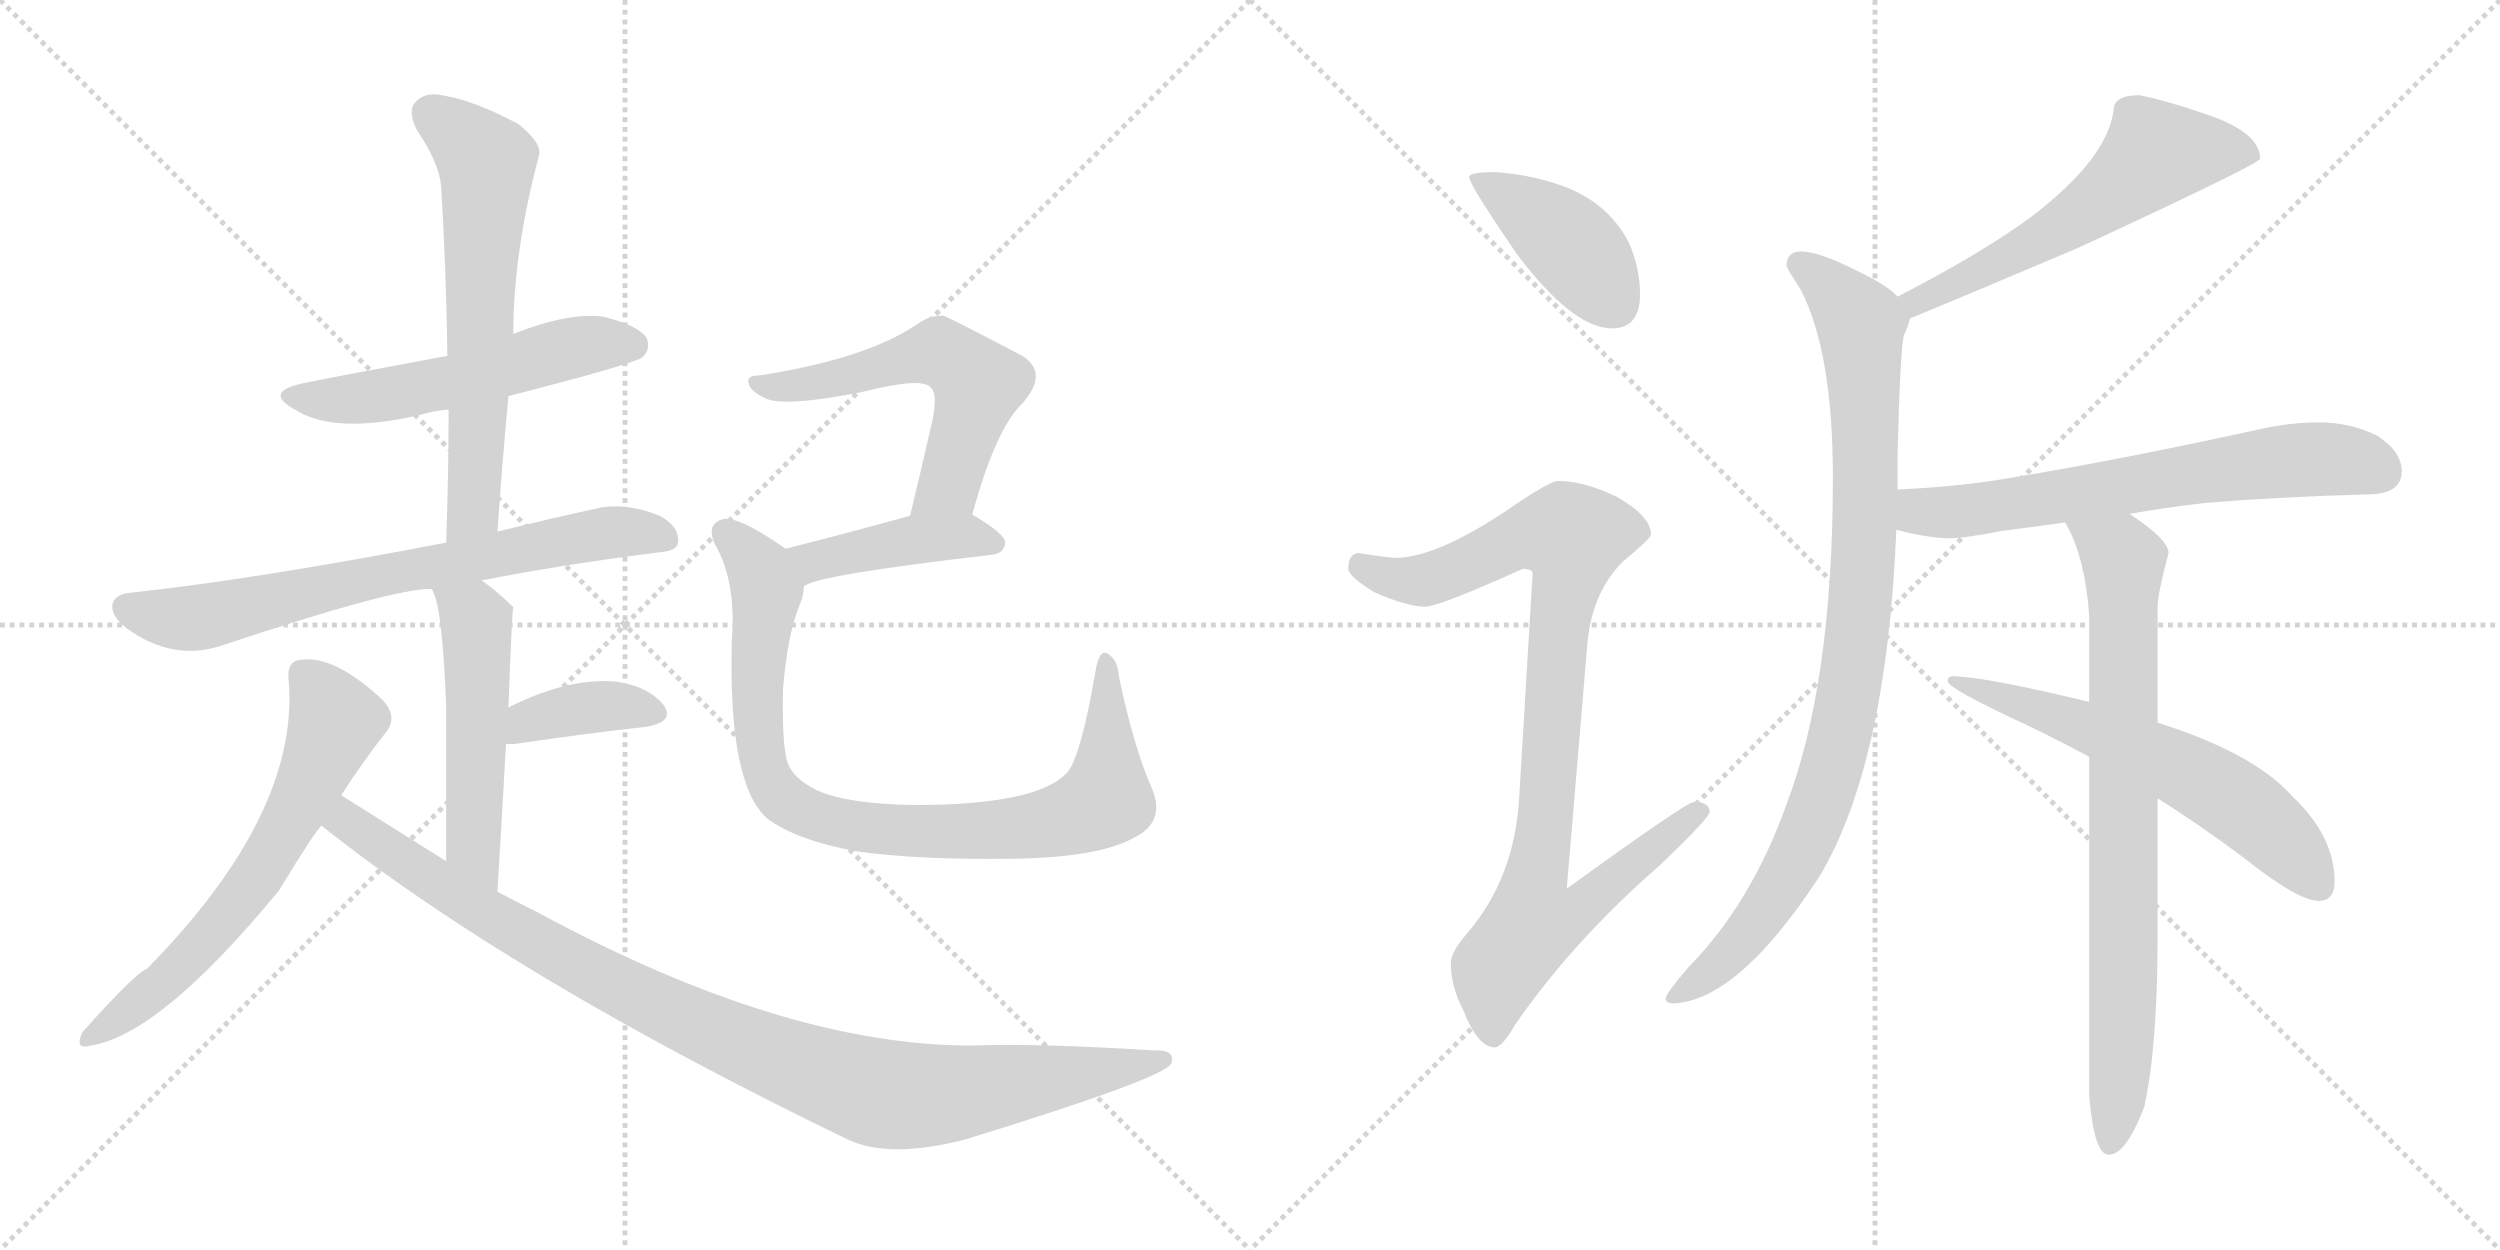 <svg version="1.1" viewBox="0 0 2048 1024" xmlns="http://www.w3.org/2000/svg">
  <g stroke="lightgray" stroke-dasharray="1,1" stroke-width="1" transform="scale(4, 4)">
    <line x1="0" y1="0" x2="256" y2="256"></line>
    <line x1="256" y1="0" x2="0" y2="256"></line>
    <line x1="128" y1="0" x2="128" y2="256"></line>
    <line x1="0" y1="128" x2="256" y2="128"></line>
    <line x1="256" y1="0" x2="512" y2="256"></line>
    <line x1="512" y1="0" x2="256" y2="256"></line>
    <line x1="384" y1="0" x2="384" y2="256"></line>
    <line x1="256" y1="128" x2="512" y2="128"></line>
  </g>
<g transform="scale(1, -1) translate(0, -850)">
   <style type="text/css">
    @keyframes keyframes0 {
      from {
       stroke: black;
       stroke-dashoffset: 539;
       stroke-width: 128;
       }
       64% {
       animation-timing-function: step-end;
       stroke: black;
       stroke-dashoffset: 0;
       stroke-width: 128;
       }
       to {
       stroke: black;
       stroke-width: 1024;
       }
       }
       #make-me-a-hanzi-animation-0 {
         animation: keyframes0 0.689s both;
         animation-delay: 0s;
         animation-timing-function: linear;
       }
    @keyframes keyframes1 {
      from {
       stroke: black;
       stroke-dashoffset: 626;
       stroke-width: 128;
       }
       67% {
       animation-timing-function: step-end;
       stroke: black;
       stroke-dashoffset: 0;
       stroke-width: 128;
       }
       to {
       stroke: black;
       stroke-width: 1024;
       }
       }
       #make-me-a-hanzi-animation-1 {
         animation: keyframes1 0.759s both;
         animation-delay: 0.689s;
         animation-timing-function: linear;
       }
    @keyframes keyframes2 {
      from {
       stroke: black;
       stroke-dashoffset: 707;
       stroke-width: 128;
       }
       70% {
       animation-timing-function: step-end;
       stroke: black;
       stroke-dashoffset: 0;
       stroke-width: 128;
       }
       to {
       stroke: black;
       stroke-width: 1024;
       }
       }
       #make-me-a-hanzi-animation-2 {
         animation: keyframes2 0.825s both;
         animation-delay: 1.448s;
         animation-timing-function: linear;
       }
    @keyframes keyframes3 {
      from {
       stroke: black;
       stroke-dashoffset: 514;
       stroke-width: 128;
       }
       63% {
       animation-timing-function: step-end;
       stroke: black;
       stroke-dashoffset: 0;
       stroke-width: 128;
       }
       to {
       stroke: black;
       stroke-width: 1024;
       }
       }
       #make-me-a-hanzi-animation-3 {
         animation: keyframes3 0.668s both;
         animation-delay: 2.273s;
         animation-timing-function: linear;
       }
    @keyframes keyframes4 {
      from {
       stroke: black;
       stroke-dashoffset: 378;
       stroke-width: 128;
       }
       55% {
       animation-timing-function: step-end;
       stroke: black;
       stroke-dashoffset: 0;
       stroke-width: 128;
       }
       to {
       stroke: black;
       stroke-width: 1024;
       }
       }
       #make-me-a-hanzi-animation-4 {
         animation: keyframes4 0.558s both;
         animation-delay: 2.942s;
         animation-timing-function: linear;
       }
    @keyframes keyframes5 {
      from {
       stroke: black;
       stroke-dashoffset: 632;
       stroke-width: 128;
       }
       67% {
       animation-timing-function: step-end;
       stroke: black;
       stroke-dashoffset: 0;
       stroke-width: 128;
       }
       to {
       stroke: black;
       stroke-width: 1024;
       }
       }
       #make-me-a-hanzi-animation-5 {
         animation: keyframes5 0.764s both;
         animation-delay: 3.499s;
         animation-timing-function: linear;
       }
    @keyframes keyframes6 {
      from {
       stroke: black;
       stroke-dashoffset: 996;
       stroke-width: 128;
       }
       76% {
       animation-timing-function: step-end;
       stroke: black;
       stroke-dashoffset: 0;
       stroke-width: 128;
       }
       to {
       stroke: black;
       stroke-width: 1024;
       }
       }
       #make-me-a-hanzi-animation-6 {
         animation: keyframes6 1.061s both;
         animation-delay: 4.264s;
         animation-timing-function: linear;
       }
    @keyframes keyframes7 {
      from {
       stroke: black;
       stroke-dashoffset: 568;
       stroke-width: 128;
       }
       65% {
       animation-timing-function: step-end;
       stroke: black;
       stroke-dashoffset: 0;
       stroke-width: 128;
       }
       to {
       stroke: black;
       stroke-width: 1024;
       }
       }
       #make-me-a-hanzi-animation-7 {
         animation: keyframes7 0.712s both;
         animation-delay: 5.324s;
         animation-timing-function: linear;
       }
    @keyframes keyframes8 {
      from {
       stroke: black;
       stroke-dashoffset: 425;
       stroke-width: 128;
       }
       58% {
       animation-timing-function: step-end;
       stroke: black;
       stroke-dashoffset: 0;
       stroke-width: 128;
       }
       to {
       stroke: black;
       stroke-width: 1024;
       }
       }
       #make-me-a-hanzi-animation-8 {
         animation: keyframes8 0.596s both;
         animation-delay: 6.036s;
         animation-timing-function: linear;
       }
    @keyframes keyframes9 {
      from {
       stroke: black;
       stroke-dashoffset: 875;
       stroke-width: 128;
       }
       74% {
       animation-timing-function: step-end;
       stroke: black;
       stroke-dashoffset: 0;
       stroke-width: 128;
       }
       to {
       stroke: black;
       stroke-width: 1024;
       }
       }
       #make-me-a-hanzi-animation-9 {
         animation: keyframes9 0.962s both;
         animation-delay: 6.632s;
         animation-timing-function: linear;
       }
    @keyframes keyframes10 {
      from {
       stroke: black;
       stroke-dashoffset: 412;
       stroke-width: 128;
       }
       57% {
       animation-timing-function: step-end;
       stroke: black;
       stroke-dashoffset: 0;
       stroke-width: 128;
       }
       to {
       stroke: black;
       stroke-width: 1024;
       }
       }
       #make-me-a-hanzi-animation-10 {
         animation: keyframes10 0.585s both;
         animation-delay: 7.594s;
         animation-timing-function: linear;
       }
    @keyframes keyframes11 {
      from {
       stroke: black;
       stroke-dashoffset: 926;
       stroke-width: 128;
       }
       75% {
       animation-timing-function: step-end;
       stroke: black;
       stroke-dashoffset: 0;
       stroke-width: 128;
       }
       to {
       stroke: black;
       stroke-width: 1024;
       }
       }
       #make-me-a-hanzi-animation-11 {
         animation: keyframes11 1.004s both;
         animation-delay: 8.18s;
         animation-timing-function: linear;
       }
    @keyframes keyframes12 {
      from {
       stroke: black;
       stroke-dashoffset: 575;
       stroke-width: 128;
       }
       65% {
       animation-timing-function: step-end;
       stroke: black;
       stroke-dashoffset: 0;
       stroke-width: 128;
       }
       to {
       stroke: black;
       stroke-width: 1024;
       }
       }
       #make-me-a-hanzi-animation-12 {
         animation: keyframes12 0.718s both;
         animation-delay: 9.183s;
         animation-timing-function: linear;
       }
    @keyframes keyframes13 {
      from {
       stroke: black;
       stroke-dashoffset: 928;
       stroke-width: 128;
       }
       75% {
       animation-timing-function: step-end;
       stroke: black;
       stroke-dashoffset: 0;
       stroke-width: 128;
       }
       to {
       stroke: black;
       stroke-width: 1024;
       }
       }
       #make-me-a-hanzi-animation-13 {
         animation: keyframes13 1.005s both;
         animation-delay: 9.901s;
         animation-timing-function: linear;
       }
    @keyframes keyframes14 {
      from {
       stroke: black;
       stroke-dashoffset: 656;
       stroke-width: 128;
       }
       68% {
       animation-timing-function: step-end;
       stroke: black;
       stroke-dashoffset: 0;
       stroke-width: 128;
       }
       to {
       stroke: black;
       stroke-width: 1024;
       }
       }
       #make-me-a-hanzi-animation-14 {
         animation: keyframes14 0.784s both;
         animation-delay: 10.906s;
         animation-timing-function: linear;
       }
    @keyframes keyframes15 {
      from {
       stroke: black;
       stroke-dashoffset: 781;
       stroke-width: 128;
       }
       72% {
       animation-timing-function: step-end;
       stroke: black;
       stroke-dashoffset: 0;
       stroke-width: 128;
       }
       to {
       stroke: black;
       stroke-width: 1024;
       }
       }
       #make-me-a-hanzi-animation-15 {
         animation: keyframes15 0.886s both;
         animation-delay: 11.69s;
         animation-timing-function: linear;
       }
    @keyframes keyframes16 {
      from {
       stroke: black;
       stroke-dashoffset: 606;
       stroke-width: 128;
       }
       66% {
       animation-timing-function: step-end;
       stroke: black;
       stroke-dashoffset: 0;
       stroke-width: 128;
       }
       to {
       stroke: black;
       stroke-width: 1024;
       }
       }
       #make-me-a-hanzi-animation-16 {
         animation: keyframes16 0.743s both;
         animation-delay: 12.576s;
         animation-timing-function: linear;
       }
</style>
<path d="M 416.5 525.5 Q 521.5 552.5 526.5 557.5 Q 533.5 564.5 529.5 573.5 Q 522.5 583.5 494.5 590.5 Q 466.5 594.5 420.5 576.5 L 366.5 558.5 Q 269.5 540.5 250.5 536.5 Q 214.5 529.5 241.5 514.5 Q 274.5 493.5 345.5 510.5 Q 355.5 513.5 367.5 514.5 L 416.5 525.5 Z" fill="lightgray"></path> 
<path d="M 407.5 414.5 Q 411.5 472.5 416.5 525.5 L 420.5 576.5 Q 420.5 643.5 441.5 722.5 Q 444.5 732.5 424.5 748.5 Q 388.5 767.5 364.5 771.5 Q 348.5 775.5 340.5 766.5 Q 333.5 759.5 341.5 743.5 Q 360.5 715.5 361.5 695.5 Q 365.5 629.5 366.5 558.5 L 367.5 514.5 Q 367.5 462.5 365.5 405.5 C 364.5 375.5 405.5 384.5 407.5 414.5 Z" fill="lightgray"></path> 
<path d="M 394.5 374.5 Q 460.5 387.5 539.5 397.5 Q 555.5 398.5 555.5 406.5 Q 556.5 418.5 540.5 427.5 Q 515.5 437.5 493.5 434.5 Q 447.5 424.5 407.5 414.5 L 365.5 405.5 Q 209.5 375.5 107.5 364.5 Q 95.5 363.5 92.5 356.5 Q 89.5 346.5 103.5 335.5 Q 140.5 308.5 179.5 320.5 Q 323.5 368.5 353.5 367.5 L 394.5 374.5 Z" fill="lightgray"></path> 
<path d="M 407.5 119.5 Q 411.5 185.5 414.5 240.5 L 416.5 270.5 Q 419.5 351.5 420.5 352.5 L 419.5 353.5 Q 406.5 366.5 394.5 374.5 C 370.5 392.5 341.5 395.5 353.5 367.5 Q 362.5 355.5 365.5 270.5 Q 365.5 225.5 365.5 144.5 C 365.5 114.5 405.5 89.5 407.5 119.5 Z" fill="lightgray"></path> 
<path d="M 414.5 240.5 Q 417.5 240.5 421.5 240.5 Q 482.5 249.5 528.5 254.5 Q 553.5 258.5 543.5 272.5 Q 531.5 287.5 505.5 291.5 Q 466.5 295.5 416.5 270.5 C 389.5 257.5 384.5 240.5 414.5 240.5 Z" fill="lightgray"></path> 
<path d="M 279.5 198.5 Q 297.5 226.5 316.5 250.5 Q 326.5 263.5 312.5 277.5 Q 273.5 313.5 246.5 309.5 Q 234.5 308.5 236.5 292.5 Q 245.5 183.5 120.5 56.5 Q 111.5 53.5 67.5 4.5 Q 60.5 -10.5 74.5 -6.5 Q 131.5 2.5 228.5 120.5 Q 259.5 171.5 263.5 173.5 L 279.5 198.5 Z" fill="lightgray"></path> 
<path d="M 263.5 173.5 Q 419.5 49.5 694.5 -83.5 Q 728.5 -99.5 790.5 -83.5 Q 946.5 -35.5 958.5 -22.5 Q 958.5 -21.5 959.5 -21.5 Q 963.5 -9.5 944.5 -10.5 Q 851.5 -4.5 795.5 -6.5 Q 642.5 -6.5 442.5 101.5 Q 424.5 110.5 407.5 119.5 L 365.5 144.5 Q 322.5 171.5 279.5 198.5 C 254.5 214.5 239.5 191.5 263.5 173.5 Z" fill="lightgray"></path> 
<path d="M 796.5 428.5 Q 815.5 498.5 837.5 519.5 Q 859.5 544.5 837.5 558.5 Q 774.5 591.5 772.5 591.5 Q 762.5 591.5 754.5 586.5 Q 712.5 556.5 622.5 542.5 Q 610.5 542.5 613.5 535.5 Q 614.5 529.5 627.5 523.5 Q 642.5 516.5 704.5 528.5 Q 755.5 541.5 762.5 532.5 Q 769.5 526.5 761.5 495.5 Q 754.5 464.5 745.5 427.5 C 738.5 398.5 788.5 399.5 796.5 428.5 Z" fill="lightgray"></path> 
<path d="M 658.5 369.5 Q 665.5 378.5 812.5 395.5 Q 822.5 396.5 823.5 405.5 Q 823.5 412.5 796.5 428.5 C 781.5 437.5 774.5 435.5 745.5 427.5 Q 687.5 411.5 643.5 400.5 C 614.5 393.5 632.5 355.5 658.5 369.5 Z" fill="lightgray"></path> 
<path d="M 943.5 204.5 Q 928.5 238.5 916.5 296.5 Q 915.5 309.5 907.5 314.5 Q 900.5 318.5 897.5 300.5 Q 885.5 230.5 874.5 217.5 Q 850.5 190.5 748.5 190.5 Q 693.5 191.5 669.5 202.5 Q 648.5 212.5 644.5 227.5 Q 640.5 243.5 641.5 286.5 Q 645.5 332.5 655.5 355.5 Q 658.5 362.5 658.5 369.5 C 663.5 387.5 663.5 387.5 643.5 400.5 Q 603.5 428.5 591.5 424.5 Q 578.5 420.5 585.5 404.5 Q 603.5 373.5 599.5 324.5 Q 596.5 207.5 628.5 179.5 Q 652.5 161.5 702.5 152.5 Q 751.5 145.5 829.5 146.5 Q 899.5 147.5 928.5 163.5 Q 955.5 176.5 943.5 204.5 Z" fill="lightgray"></path> 
<path d="M 1224.5 709.0 Q 1203.5 709.0 1203.5 705.0 Q 1203.5 699.0 1242.5 642.0 Q 1288.5 581.0 1320.5 581.0 Q 1343.5 581.0 1343.5 609.0 Q 1343.5 630.0 1334.5 651.0 Q 1318.5 682.0 1284.5 696.0 Q 1256.5 707.0 1224.5 709.0 Z" fill="lightgray"></path> 
<path d="M 1276.5 456.0 Q 1269.5 456.0 1237.5 434.0 Q 1178.5 394.0 1144.5 393.0 Q 1137.5 393.0 1112.5 397.0 Q 1104.5 396.0 1104.5 384.0 Q 1104.5 378.0 1125.5 365.0 Q 1152.5 353.0 1167.5 353.0 Q 1178.5 353.0 1247.5 384.0 Q 1255.5 384.0 1255.5 380.0 L 1244.5 196.0 Q 1240.5 130.0 1201.5 85.0 Q 1188.5 70.0 1188.5 61.0 Q 1188.5 42.0 1198.5 23.0 Q 1210.5 -8.0 1224.5 -8.0 Q 1230.5 -8.0 1241.5 11.0 Q 1288.5 79.0 1359.5 141.0 Q 1400.5 180.0 1400.5 185.0 Q 1400.5 193.0 1387.5 193.0 Q 1381.5 193.0 1283.5 122.0 L 1300.5 324.0 Q 1304.5 365.0 1329.5 390.0 Q 1352.5 409.0 1352.5 412.0 Q 1352.5 427.0 1324.5 443.0 Q 1297.5 456.0 1276.5 456.0 Z" fill="lightgray"></path> 
<path d="M 1752.5 772.0 Q 1731.5 772.0 1731.5 760.0 Q 1726.5 720.0 1663.5 672.0 Q 1622.5 642.0 1554.5 607.0 C 1527.5 593.0 1536.5 578.0 1564.5 589.0 Q 1603.5 605.0 1702.5 647.0 Q 1851.5 716.0 1851.5 720.0 Q 1851.5 742.0 1805.5 757.0 Q 1773.5 768.0 1752.5 772.0 Z" fill="lightgray"></path> 
<path d="M 1554.5 607.0 Q 1546.5 616.0 1523.5 627.0 Q 1490.5 644.0 1475.5 644.0 Q 1463.5 644.0 1463.5 632.0 Q 1463.5 631.0 1475.5 612.0 Q 1501.5 561.0 1501.5 459.0 Q 1501.5 291.0 1463.5 191.0 Q 1434.5 110.0 1383.5 58.0 Q 1364.5 36.0 1364.5 32.0 Q 1364.5 28.0 1371.5 28.0 Q 1424.5 31.0 1490.5 132.0 Q 1545.5 224.0 1553.5 416.0 L 1554.5 449.0 L 1554.5 478.0 Q 1556.5 559.0 1559.5 575.0 Q 1563.5 583.0 1564.5 589.0 C 1566.5 598.0 1566.5 598.0 1554.5 607.0 Z" fill="lightgray"></path> 
<path d="M 1553.5 416.0 Q 1575.5 410.0 1595.5 409.0 Q 1609.5 409.0 1639.5 415.0 Q 1663.5 418.0 1691.5 422.0 L 1744.5 429.0 Q 1772.5 434.0 1806.5 438.0 Q 1867.5 443.0 1939.5 445.0 Q 1967.5 445.0 1967.5 464.0 Q 1967.5 480.0 1947.5 493.0 Q 1925.5 504.0 1899.5 504.0 Q 1875.5 504.0 1849.5 498.0 Q 1725.5 471.0 1637.5 457.0 Q 1599.5 451.0 1554.5 449.0 C 1524.5 447.0 1524.5 423.0 1553.5 416.0 Z" fill="lightgray"></path> 
<path d="M 1691.5 422.0 Q 1692.5 421.0 1693.5 419.0 Q 1708.5 391.0 1711.5 345.0 L 1711.5 275.0 L 1711.5 230.0 L 1711.5 -48.0 Q 1715.5 -96.0 1727.5 -96.0 Q 1741.5 -96.0 1756.5 -57.0 Q 1767.5 -8.0 1767.5 83.0 L 1767.5 196.0 L 1767.5 258.0 L 1767.5 353.0 Q 1767.5 363.0 1776.5 397.0 Q 1776.5 408.0 1744.5 429.0 C 1719.5 446.0 1678.5 449.0 1691.5 422.0 Z" fill="lightgray"></path> 
<path d="M 1711.5 275.0 Q 1624.5 296.0 1599.5 296.0 Q 1595.5 296.0 1595.5 292.0 Q 1595.5 286.0 1662.5 255.0 Q 1685.5 244.0 1711.5 230.0 L 1767.5 196.0 Q 1802.5 174.0 1838.5 147.0 Q 1882.5 112.0 1899.5 112.0 Q 1912.5 112.0 1912.5 128.0 Q 1912.5 165.0 1877.5 198.0 Q 1846.5 233.0 1767.5 258.0 L 1711.5 275.0 Z" fill="lightgray"></path> 
      <clipPath id="make-me-a-hanzi-clip-0">
      <path d="M 416.5 525.5 Q 521.5 552.5 526.5 557.5 Q 533.5 564.5 529.5 573.5 Q 522.5 583.5 494.5 590.5 Q 466.5 594.5 420.5 576.5 L 366.5 558.5 Q 269.5 540.5 250.5 536.5 Q 214.5 529.5 241.5 514.5 Q 274.5 493.5 345.5 510.5 Q 355.5 513.5 367.5 514.5 L 416.5 525.5 Z" fill="lightgray"></path>
      </clipPath>
      <path clip-path="url(#make-me-a-hanzi-clip-0)" d="M 242.5 526.5 L 298.5 523.5 L 368.5 536.5 L 477.5 567.5 L 519.5 566.5 " fill="none" id="make-me-a-hanzi-animation-0" stroke-dasharray="411 822" stroke-linecap="round"></path>

      <clipPath id="make-me-a-hanzi-clip-1">
      <path d="M 407.5 414.5 Q 411.5 472.5 416.5 525.5 L 420.5 576.5 Q 420.5 643.5 441.5 722.5 Q 444.5 732.5 424.5 748.5 Q 388.5 767.5 364.5 771.5 Q 348.5 775.5 340.5 766.5 Q 333.5 759.5 341.5 743.5 Q 360.5 715.5 361.5 695.5 Q 365.5 629.5 366.5 558.5 L 367.5 514.5 Q 367.5 462.5 365.5 405.5 C 364.5 375.5 405.5 384.5 407.5 414.5 Z" fill="lightgray"></path>
      </clipPath>
      <path clip-path="url(#make-me-a-hanzi-clip-1)" d="M 352.5 757.5 L 398.5 717.5 L 388.5 440.5 L 371.5 413.5 " fill="none" id="make-me-a-hanzi-animation-1" stroke-dasharray="498 996" stroke-linecap="round"></path>

      <clipPath id="make-me-a-hanzi-clip-2">
      <path d="M 394.5 374.5 Q 460.5 387.5 539.5 397.5 Q 555.5 398.5 555.5 406.5 Q 556.5 418.5 540.5 427.5 Q 515.5 437.5 493.5 434.5 Q 447.5 424.5 407.5 414.5 L 365.5 405.5 Q 209.5 375.5 107.5 364.5 Q 95.5 363.5 92.5 356.5 Q 89.5 346.5 103.5 335.5 Q 140.5 308.5 179.5 320.5 Q 323.5 368.5 353.5 367.5 L 394.5 374.5 Z" fill="lightgray"></path>
      </clipPath>
      <path clip-path="url(#make-me-a-hanzi-clip-2)" d="M 102.5 352.5 L 134.5 343.5 L 166.5 344.5 L 306.5 378.5 L 475.5 410.5 L 527.5 414.5 L 544.5 409.5 " fill="none" id="make-me-a-hanzi-animation-2" stroke-dasharray="579 1158" stroke-linecap="round"></path>

      <clipPath id="make-me-a-hanzi-clip-3">
      <path d="M 407.5 119.5 Q 411.5 185.5 414.5 240.5 L 416.5 270.5 Q 419.5 351.5 420.5 352.5 L 419.5 353.5 Q 406.5 366.5 394.5 374.5 C 370.5 392.5 341.5 395.5 353.5 367.5 Q 362.5 355.5 365.5 270.5 Q 365.5 225.5 365.5 144.5 C 365.5 114.5 405.5 89.5 407.5 119.5 Z" fill="lightgray"></path>
      </clipPath>
      <path clip-path="url(#make-me-a-hanzi-clip-3)" d="M 360.5 367.5 L 390.5 338.5 L 387.5 157.5 L 405.5 127.5 " fill="none" id="make-me-a-hanzi-animation-3" stroke-dasharray="386 772" stroke-linecap="round"></path>

      <clipPath id="make-me-a-hanzi-clip-4">
      <path d="M 414.5 240.5 Q 417.5 240.5 421.5 240.5 Q 482.5 249.5 528.5 254.5 Q 553.5 258.5 543.5 272.5 Q 531.5 287.5 505.5 291.5 Q 466.5 295.5 416.5 270.5 C 389.5 257.5 384.5 240.5 414.5 240.5 Z" fill="lightgray"></path>
      </clipPath>
      <path clip-path="url(#make-me-a-hanzi-clip-4)" d="M 418.5 247.5 L 432.5 260.5 L 486.5 271.5 L 533.5 265.5 " fill="none" id="make-me-a-hanzi-animation-4" stroke-dasharray="250 500" stroke-linecap="round"></path>

      <clipPath id="make-me-a-hanzi-clip-5">
      <path d="M 279.5 198.5 Q 297.5 226.5 316.5 250.5 Q 326.5 263.5 312.5 277.5 Q 273.5 313.5 246.5 309.5 Q 234.5 308.5 236.5 292.5 Q 245.5 183.5 120.5 56.5 Q 111.5 53.5 67.5 4.5 Q 60.5 -10.5 74.5 -6.5 Q 131.5 2.5 228.5 120.5 Q 259.5 171.5 263.5 173.5 L 279.5 198.5 Z" fill="lightgray"></path>
      </clipPath>
      <path clip-path="url(#make-me-a-hanzi-clip-5)" d="M 247.5 297.5 L 274.5 259.5 L 218.5 142.5 L 179.5 91.5 L 131.5 42.5 L 77.5 2.5 " fill="none" id="make-me-a-hanzi-animation-5" stroke-dasharray="504 1008" stroke-linecap="round"></path>

      <clipPath id="make-me-a-hanzi-clip-6">
      <path d="M 263.5 173.5 Q 419.5 49.5 694.5 -83.5 Q 728.5 -99.5 790.5 -83.5 Q 946.5 -35.5 958.5 -22.5 Q 958.5 -21.5 959.5 -21.5 Q 963.5 -9.5 944.5 -10.5 Q 851.5 -4.5 795.5 -6.5 Q 642.5 -6.5 442.5 101.5 Q 424.5 110.5 407.5 119.5 L 365.5 144.5 Q 322.5 171.5 279.5 198.5 C 254.5 214.5 239.5 191.5 263.5 173.5 Z" fill="lightgray"></path>
      </clipPath>
      <path clip-path="url(#make-me-a-hanzi-clip-6)" d="M 281.5 188.5 L 284.5 176.5 L 330.5 144.5 L 481.5 54.5 L 601.5 -2.5 L 704.5 -41.5 L 774.5 -46.5 L 954.5 -17.5 " fill="none" id="make-me-a-hanzi-animation-6" stroke-dasharray="868 1736" stroke-linecap="round"></path>

      <clipPath id="make-me-a-hanzi-clip-7">
      <path d="M 796.5 428.5 Q 815.5 498.5 837.5 519.5 Q 859.5 544.5 837.5 558.5 Q 774.5 591.5 772.5 591.5 Q 762.5 591.5 754.5 586.5 Q 712.5 556.5 622.5 542.5 Q 610.5 542.5 613.5 535.5 Q 614.5 529.5 627.5 523.5 Q 642.5 516.5 704.5 528.5 Q 755.5 541.5 762.5 532.5 Q 769.5 526.5 761.5 495.5 Q 754.5 464.5 745.5 427.5 C 738.5 398.5 788.5 399.5 796.5 428.5 Z" fill="lightgray"></path>
      </clipPath>
      <path clip-path="url(#make-me-a-hanzi-clip-7)" d="M 620.5 535.5 L 641.5 532.5 L 690.5 540.5 L 763.5 561.5 L 791.5 547.5 L 801.5 535.5 L 781.5 463.5 L 776.5 452.5 L 751.5 433.5 " fill="none" id="make-me-a-hanzi-animation-7" stroke-dasharray="440 880" stroke-linecap="round"></path>

      <clipPath id="make-me-a-hanzi-clip-8">
      <path d="M 658.5 369.5 Q 665.5 378.5 812.5 395.5 Q 822.5 396.5 823.5 405.5 Q 823.5 412.5 796.5 428.5 C 781.5 437.5 774.5 435.5 745.5 427.5 Q 687.5 411.5 643.5 400.5 C 614.5 393.5 632.5 355.5 658.5 369.5 Z" fill="lightgray"></path>
      </clipPath>
      <path clip-path="url(#make-me-a-hanzi-clip-8)" d="M 656.5 375.5 L 666.5 390.5 L 752.5 408.5 L 790.5 410.5 L 814.5 404.5 " fill="none" id="make-me-a-hanzi-animation-8" stroke-dasharray="297 594" stroke-linecap="round"></path>

      <clipPath id="make-me-a-hanzi-clip-9">
      <path d="M 943.5 204.5 Q 928.5 238.5 916.5 296.5 Q 915.5 309.5 907.5 314.5 Q 900.5 318.5 897.5 300.5 Q 885.5 230.5 874.5 217.5 Q 850.5 190.5 748.5 190.5 Q 693.5 191.5 669.5 202.5 Q 648.5 212.5 644.5 227.5 Q 640.5 243.5 641.5 286.5 Q 645.5 332.5 655.5 355.5 Q 658.5 362.5 658.5 369.5 C 663.5 387.5 663.5 387.5 643.5 400.5 Q 603.5 428.5 591.5 424.5 Q 578.5 420.5 585.5 404.5 Q 603.5 373.5 599.5 324.5 Q 596.5 207.5 628.5 179.5 Q 652.5 161.5 702.5 152.5 Q 751.5 145.5 829.5 146.5 Q 899.5 147.5 928.5 163.5 Q 955.5 176.5 943.5 204.5 Z" fill="lightgray"></path>
      </clipPath>
      <path clip-path="url(#make-me-a-hanzi-clip-9)" d="M 594.5 412.5 L 621.5 386.5 L 626.5 372.5 L 619.5 292.5 L 624.5 227.5 L 640.5 196.5 L 668.5 181.5 L 711.5 171.5 L 784.5 168.5 L 855.5 174.5 L 902.5 192.5 L 907.5 216.5 L 906.5 307.5 " fill="none" id="make-me-a-hanzi-animation-9" stroke-dasharray="747 1494" stroke-linecap="round"></path>

      <clipPath id="make-me-a-hanzi-clip-10">
      <path d="M 1224.5 709.0 Q 1203.5 709.0 1203.5 705.0 Q 1203.5 699.0 1242.5 642.0 Q 1288.5 581.0 1320.5 581.0 Q 1343.5 581.0 1343.5 609.0 Q 1343.5 630.0 1334.5 651.0 Q 1318.5 682.0 1284.5 696.0 Q 1256.5 707.0 1224.5 709.0 Z" fill="lightgray"></path>
      </clipPath>
      <path clip-path="url(#make-me-a-hanzi-clip-10)" d="M 1207.5 704.0 L 1287.5 649.0 L 1322.5 601.0 " fill="none" id="make-me-a-hanzi-animation-10" stroke-dasharray="284 568" stroke-linecap="round"></path>

      <clipPath id="make-me-a-hanzi-clip-11">
      <path d="M 1276.5 456.0 Q 1269.5 456.0 1237.5 434.0 Q 1178.5 394.0 1144.5 393.0 Q 1137.5 393.0 1112.5 397.0 Q 1104.5 396.0 1104.5 384.0 Q 1104.5 378.0 1125.5 365.0 Q 1152.5 353.0 1167.5 353.0 Q 1178.5 353.0 1247.5 384.0 Q 1255.5 384.0 1255.5 380.0 L 1244.5 196.0 Q 1240.5 130.0 1201.5 85.0 Q 1188.5 70.0 1188.5 61.0 Q 1188.5 42.0 1198.5 23.0 Q 1210.5 -8.0 1224.5 -8.0 Q 1230.5 -8.0 1241.5 11.0 Q 1288.5 79.0 1359.5 141.0 Q 1400.5 180.0 1400.5 185.0 Q 1400.5 193.0 1387.5 193.0 Q 1381.5 193.0 1283.5 122.0 L 1300.5 324.0 Q 1304.5 365.0 1329.5 390.0 Q 1352.5 409.0 1352.5 412.0 Q 1352.5 427.0 1324.5 443.0 Q 1297.5 456.0 1276.5 456.0 Z" fill="lightgray"></path>
      </clipPath>
      <path clip-path="url(#make-me-a-hanzi-clip-11)" d="M 1115.5 386.0 L 1140.5 376.0 L 1166.5 375.0 L 1242.5 409.0 L 1288.5 410.0 L 1258.5 132.0 L 1296.5 129.0 L 1303.5 115.0 L 1291.5 103.0 L 1254.5 91.0 L 1227.5 56.0 L 1223.5 2.0 " fill="none" id="make-me-a-hanzi-animation-11" stroke-dasharray="798 1596" stroke-linecap="round"></path>

      <clipPath id="make-me-a-hanzi-clip-12">
      <path d="M 1752.5 772.0 Q 1731.5 772.0 1731.5 760.0 Q 1726.5 720.0 1663.5 672.0 Q 1622.5 642.0 1554.5 607.0 C 1527.5 593.0 1536.5 578.0 1564.5 589.0 Q 1603.5 605.0 1702.5 647.0 Q 1851.5 716.0 1851.5 720.0 Q 1851.5 742.0 1805.5 757.0 Q 1773.5 768.0 1752.5 772.0 Z" fill="lightgray"></path>
      </clipPath>
      <path clip-path="url(#make-me-a-hanzi-clip-12)" d="M 1845.5 724.0 L 1805.5 728.0 L 1764.5 722.0 L 1704.5 674.0 L 1569.5 604.0 L 1566.5 596.0 " fill="none" id="make-me-a-hanzi-animation-12" stroke-dasharray="447 894" stroke-linecap="round"></path>

      <clipPath id="make-me-a-hanzi-clip-13">
      <path d="M 1554.5 607.0 Q 1546.5 616.0 1523.5 627.0 Q 1490.5 644.0 1475.5 644.0 Q 1463.5 644.0 1463.5 632.0 Q 1463.5 631.0 1475.5 612.0 Q 1501.5 561.0 1501.5 459.0 Q 1501.5 291.0 1463.5 191.0 Q 1434.5 110.0 1383.5 58.0 Q 1364.5 36.0 1364.5 32.0 Q 1364.5 28.0 1371.5 28.0 Q 1424.5 31.0 1490.5 132.0 Q 1545.5 224.0 1553.5 416.0 L 1554.5 449.0 L 1554.5 478.0 Q 1556.5 559.0 1559.5 575.0 Q 1563.5 583.0 1564.5 589.0 C 1566.5 598.0 1566.5 598.0 1554.5 607.0 Z" fill="lightgray"></path>
      </clipPath>
      <path clip-path="url(#make-me-a-hanzi-clip-13)" d="M 1473.5 634.0 L 1505.5 609.0 L 1524.5 585.0 L 1527.5 407.0 L 1512.5 269.0 L 1494.5 201.0 L 1466.5 134.0 L 1421.5 74.0 L 1369.5 33.0 " fill="none" id="make-me-a-hanzi-animation-13" stroke-dasharray="800 1600" stroke-linecap="round"></path>

      <clipPath id="make-me-a-hanzi-clip-14">
      <path d="M 1553.5 416.0 Q 1575.5 410.0 1595.5 409.0 Q 1609.5 409.0 1639.5 415.0 Q 1663.5 418.0 1691.5 422.0 L 1744.5 429.0 Q 1772.5 434.0 1806.5 438.0 Q 1867.5 443.0 1939.5 445.0 Q 1967.5 445.0 1967.5 464.0 Q 1967.5 480.0 1947.5 493.0 Q 1925.5 504.0 1899.5 504.0 Q 1875.5 504.0 1849.5 498.0 Q 1725.5 471.0 1637.5 457.0 Q 1599.5 451.0 1554.5 449.0 C 1524.5 447.0 1524.5 423.0 1553.5 416.0 Z" fill="lightgray"></path>
      </clipPath>
      <path clip-path="url(#make-me-a-hanzi-clip-14)" d="M 1562.5 443.0 L 1570.5 432.0 L 1599.5 430.0 L 1846.5 470.0 L 1922.5 473.0 L 1951.5 463.0 " fill="none" id="make-me-a-hanzi-animation-14" stroke-dasharray="528 1056" stroke-linecap="round"></path>

      <clipPath id="make-me-a-hanzi-clip-15">
      <path d="M 1691.5 422.0 Q 1692.5 421.0 1693.5 419.0 Q 1708.5 391.0 1711.5 345.0 L 1711.5 275.0 L 1711.5 230.0 L 1711.5 -48.0 Q 1715.5 -96.0 1727.5 -96.0 Q 1741.5 -96.0 1756.5 -57.0 Q 1767.5 -8.0 1767.5 83.0 L 1767.5 196.0 L 1767.5 258.0 L 1767.5 353.0 Q 1767.5 363.0 1776.5 397.0 Q 1776.5 408.0 1744.5 429.0 C 1719.5 446.0 1678.5 449.0 1691.5 422.0 Z" fill="lightgray"></path>
      </clipPath>
      <path clip-path="url(#make-me-a-hanzi-clip-15)" d="M 1701.5 416.0 L 1739.5 390.0 L 1740.5 73.0 L 1736.5 -35.0 L 1728.5 -88.0 " fill="none" id="make-me-a-hanzi-animation-15" stroke-dasharray="653 1306" stroke-linecap="round"></path>

      <clipPath id="make-me-a-hanzi-clip-16">
      <path d="M 1711.5 275.0 Q 1624.5 296.0 1599.5 296.0 Q 1595.5 296.0 1595.5 292.0 Q 1595.5 286.0 1662.5 255.0 Q 1685.5 244.0 1711.5 230.0 L 1767.5 196.0 Q 1802.5 174.0 1838.5 147.0 Q 1882.5 112.0 1899.5 112.0 Q 1912.5 112.0 1912.5 128.0 Q 1912.5 165.0 1877.5 198.0 Q 1846.5 233.0 1767.5 258.0 L 1711.5 275.0 Z" fill="lightgray"></path>
      </clipPath>
      <path clip-path="url(#make-me-a-hanzi-clip-16)" d="M 1599.5 292.0 L 1697.5 261.0 L 1815.5 204.0 L 1871.5 161.0 L 1899.5 125.0 " fill="none" id="make-me-a-hanzi-animation-16" stroke-dasharray="478 956" stroke-linecap="round"></path>

</g>
</svg>
